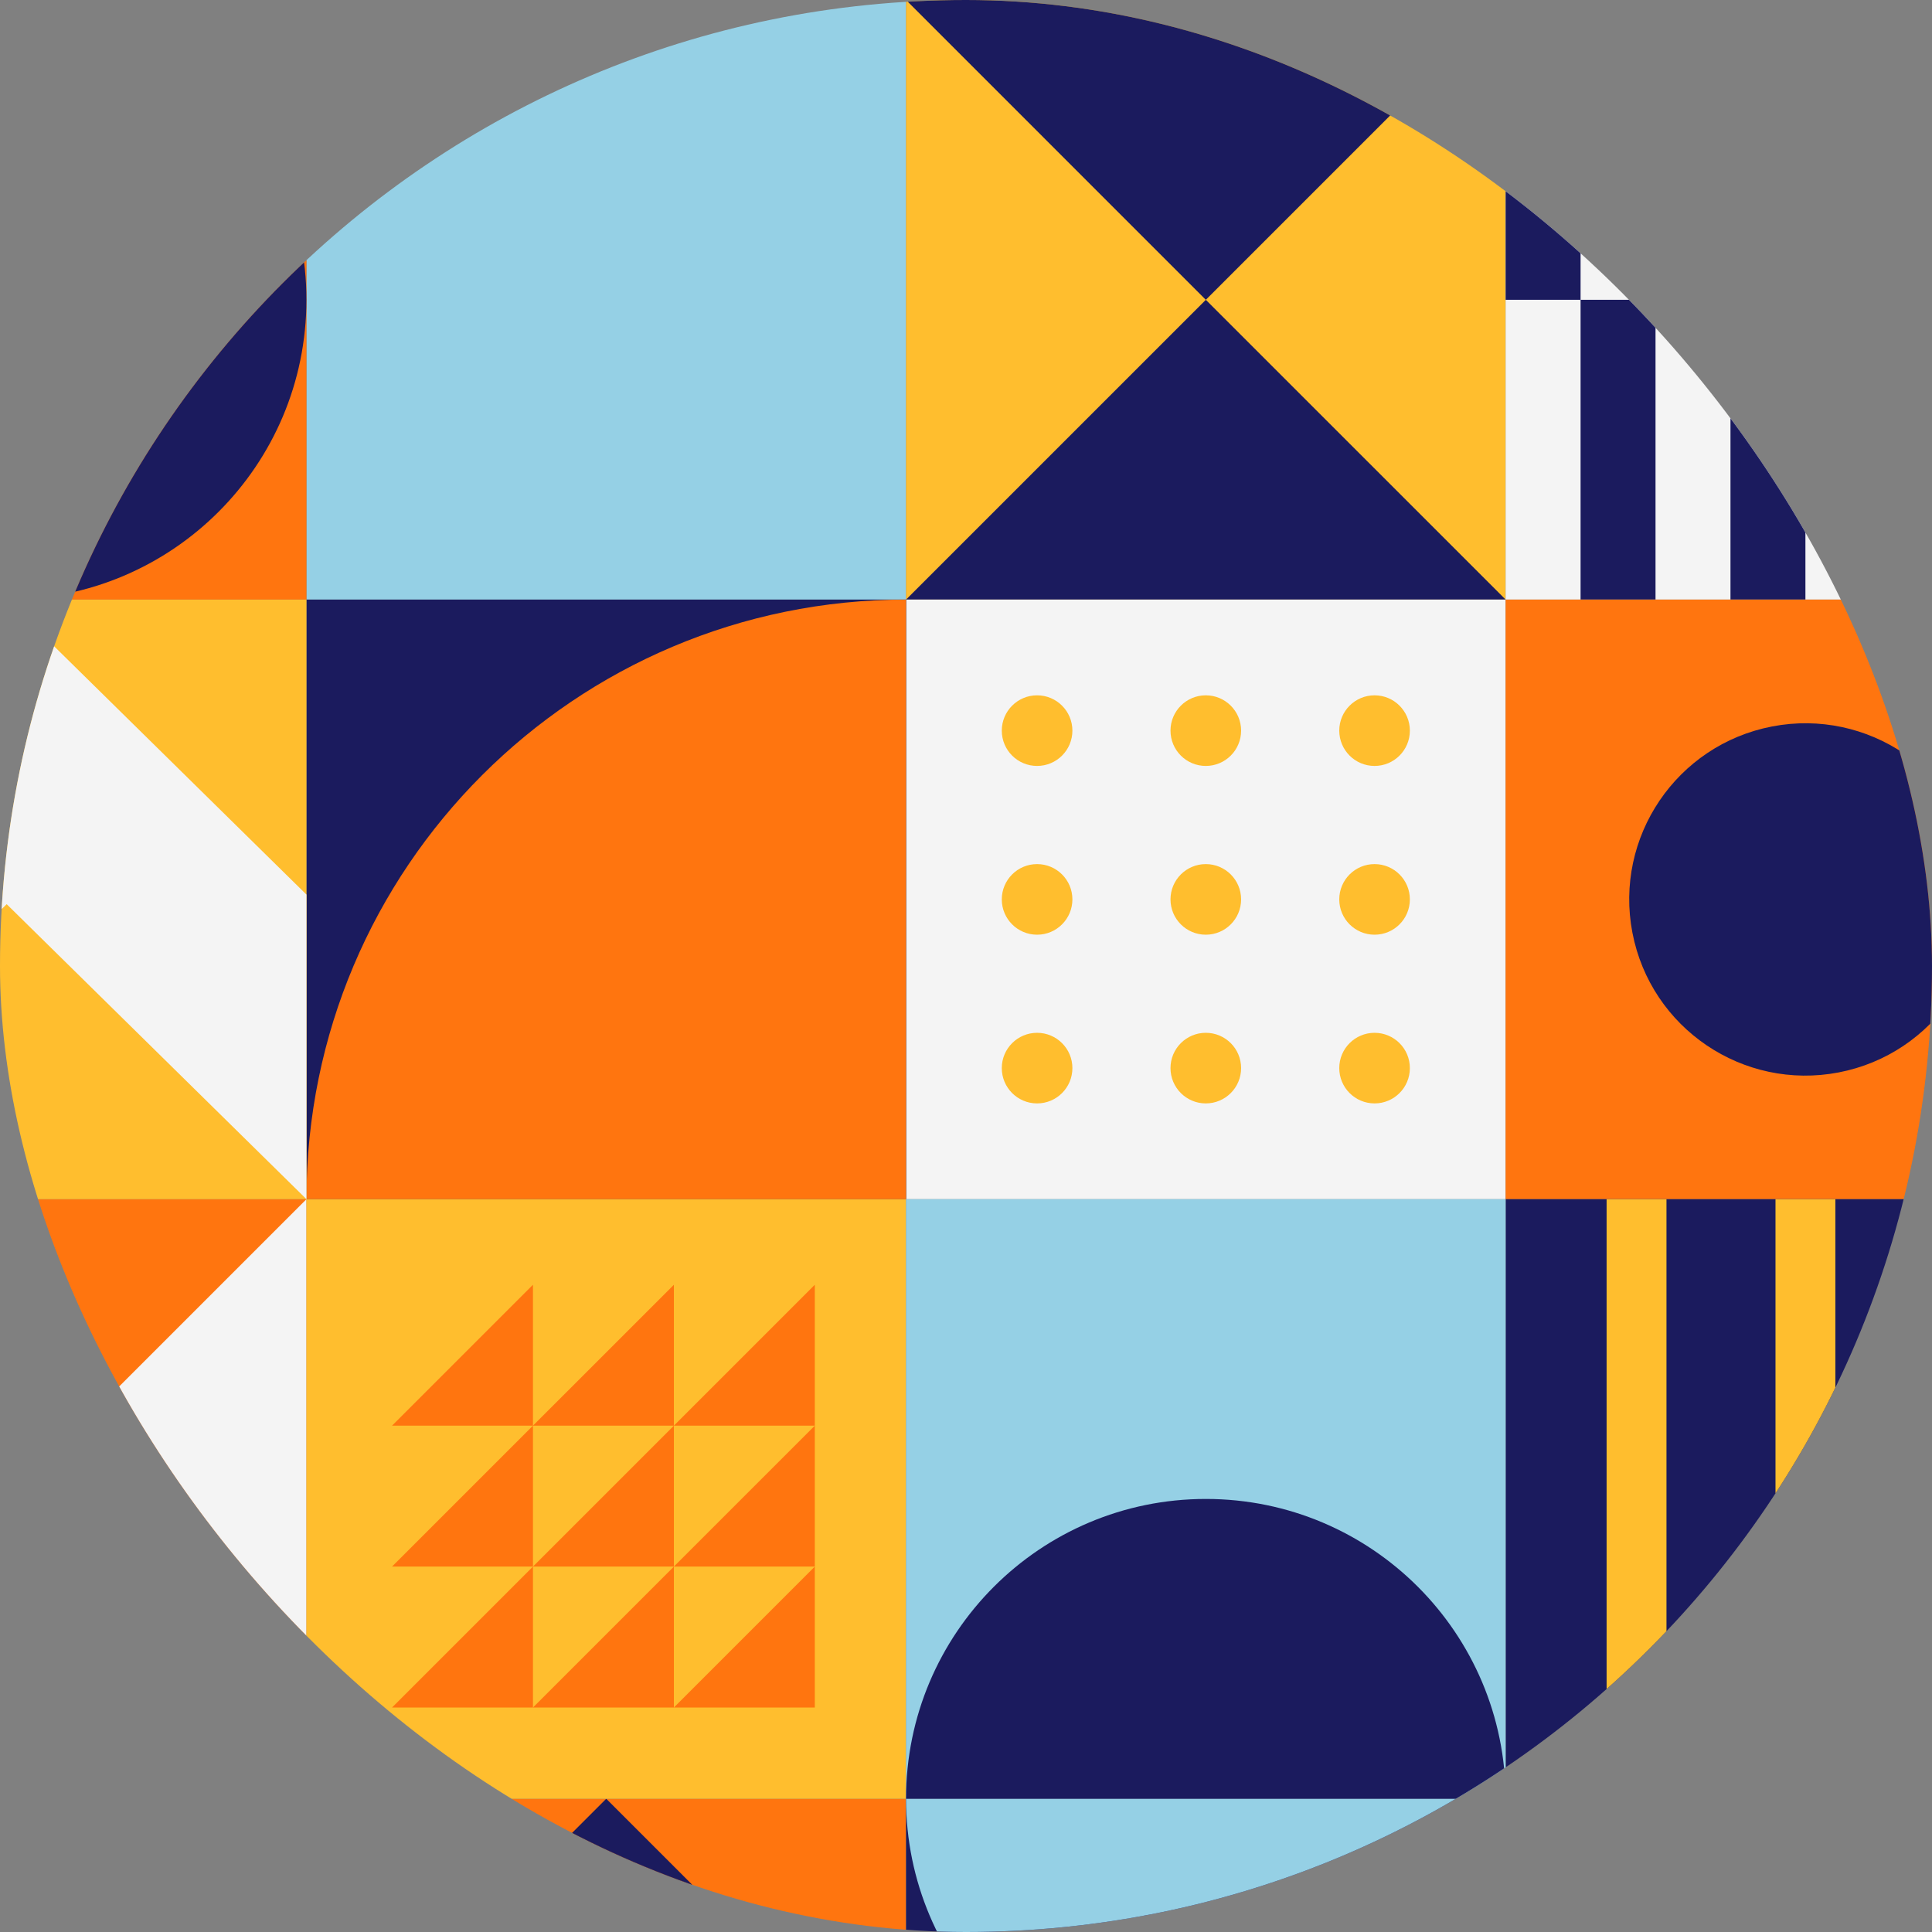 <svg width="145" height="145" viewBox="0 0 145 145" fill="none" xmlns="http://www.w3.org/2000/svg">
<rect x="0" y="0" width="145" height="145" fill="#808080" stroke="none"/>
<g clip-path="url(#clip0_850_57200)">
<g clip-path="url(#clip1_850_57200)">
<path d="M68 0H23V45H68V0Z" fill="#95D0E5"/>
<path d="M113 0H68V45H113V0Z" fill="#FFBE2E"/>
<path d="M68 0H113L90.499 22.501L68 0Z" fill="#1B1B5E"/>
<path d="M113 45H68L90.499 22.501L113 45Z" fill="#1B1B5E"/>
<path d="M23 0H-22V45H23V0Z" fill="#FF750F"/>
<path d="M0.499 44.998C12.925 44.998 22.997 34.925 22.997 22.499C22.997 10.073 12.925 0 0.499 0C-11.927 0 -22 10.073 -22 22.499C-22 34.925 -11.927 44.998 0.499 44.998Z" fill="#1B1B5E"/>
<path d="M158 0H113V45H158V0Z" fill="#F4F4F4"/>
<path d="M118.625 0H113V22.501H118.625V0Z" fill="#1B1B5E"/>
<path d="M129.875 0H124.25V22.501H129.875V0Z" fill="#1B1B5E"/>
<path d="M141.123 0H135.498V22.501H141.123V0Z" fill="#1B1B5E"/>
<path d="M124.25 22.501H118.625V45H124.25V22.501Z" fill="#1B1B5E"/>
<path d="M135.5 22.501H129.875V45H135.5V22.501Z" fill="#1B1B5E"/>
<path d="M146.75 22.501H141.125V45H146.75V22.501Z" fill="#1B1B5E"/>
<path d="M113 45H68V90H113V45Z" fill="#F4F4F4"/>
<path d="M77.835 57.485C79.299 57.485 80.485 56.299 80.485 54.835C80.485 53.372 79.299 52.185 77.835 52.185C76.372 52.185 75.186 53.372 75.186 54.835C75.186 56.299 76.372 57.485 77.835 57.485Z" fill="#FFBE2E"/>
<path d="M90.497 57.485C91.961 57.485 93.147 56.299 93.147 54.835C93.147 53.372 91.961 52.185 90.497 52.185C89.034 52.185 87.848 53.372 87.848 54.835C87.848 56.299 89.034 57.485 90.497 57.485Z" fill="#FFBE2E"/>
<path d="M103.163 57.485C104.627 57.485 105.813 56.299 105.813 54.835C105.813 53.372 104.627 52.185 103.163 52.185C101.7 52.185 100.514 53.372 100.514 54.835C100.514 56.299 101.7 57.485 103.163 57.485Z" fill="#FFBE2E"/>
<path d="M77.835 70.151C79.299 70.151 80.485 68.965 80.485 67.501C80.485 66.038 79.299 64.852 77.835 64.852C76.372 64.852 75.186 66.038 75.186 67.501C75.186 68.965 76.372 70.151 77.835 70.151Z" fill="#FFBE2E"/>
<path d="M90.497 70.151C91.961 70.151 93.147 68.965 93.147 67.501C93.147 66.038 91.961 64.852 90.497 64.852C89.034 64.852 87.848 66.038 87.848 67.501C87.848 68.965 89.034 70.151 90.497 70.151Z" fill="#FFBE2E"/>
<path d="M103.163 70.151C104.627 70.151 105.813 68.965 105.813 67.501C105.813 66.038 104.627 64.852 103.163 64.852C101.7 64.852 100.514 66.038 100.514 67.501C100.514 68.965 101.7 70.151 103.163 70.151Z" fill="#FFBE2E"/>
<path d="M77.835 82.813C79.299 82.813 80.485 81.627 80.485 80.163C80.485 78.7 79.299 77.514 77.835 77.514C76.372 77.514 75.186 78.7 75.186 80.163C75.186 81.627 76.372 82.813 77.835 82.813Z" fill="#FFBE2E"/>
<path d="M90.497 82.813C91.961 82.813 93.147 81.627 93.147 80.163C93.147 78.7 91.961 77.514 90.497 77.514C89.034 77.514 87.848 78.7 87.848 80.163C87.848 81.627 89.034 82.813 90.497 82.813Z" fill="#FFBE2E"/>
<path d="M103.163 82.813C104.627 82.813 105.813 81.627 105.813 80.163C105.813 78.7 104.627 77.514 103.163 77.514C101.7 77.514 100.514 78.7 100.514 80.163C100.514 81.627 101.7 82.813 103.163 82.813Z" fill="#FFBE2E"/>
<path d="M158 45H113V90H158V45Z" fill="#FF750F"/>
<path d="M137.998 80.487C145.168 79.107 149.861 72.175 148.481 65.005C147.1 57.835 140.168 53.142 132.998 54.522C125.828 55.903 121.135 62.835 122.516 70.005C123.896 77.175 130.828 81.868 137.998 80.487Z" fill="#1B1B5E"/>
<path d="M68 45H23V90H68V45Z" fill="#1B1B5E"/>
<path d="M68 45C43.147 45 23 65.147 23 90H68V45Z" fill="#FF750F"/>
<path d="M23 90H-22V135H23V90Z" fill="#FF750F"/>
<path d="M-22 135L23 90V135H-22Z" fill="#F4F4F4"/>
<path d="M23 135H-22V180H23V135Z" fill="#95D0E5"/>
<path d="M1.886 139.609C1.886 140.374 1.265 140.995 0.499 140.995C-0.266 140.995 -0.887 140.374 -0.887 139.609C-0.887 138.843 -0.266 138.223 0.499 138.223C1.265 138.223 1.886 138.843 1.886 139.609Z" fill="#1B1B5E"/>
<path d="M7.681 139.609C7.681 140.374 7.06 140.995 6.294 140.995C5.529 140.995 4.908 140.374 4.908 139.609C4.908 138.843 5.529 138.223 6.294 138.223C7.06 138.223 7.681 138.843 7.681 139.609Z" fill="#1B1B5E"/>
<path d="M13.475 139.609C13.475 140.374 12.855 140.995 12.089 140.995C11.324 140.995 10.703 140.374 10.703 139.609C10.703 138.843 11.324 138.223 12.089 138.223C12.855 138.223 13.475 138.843 13.475 139.609Z" fill="#1B1B5E"/>
<path d="M19.27 139.609C19.27 140.374 18.65 140.995 17.884 140.995C17.119 140.995 16.498 140.374 16.498 139.609C16.498 138.843 17.119 138.223 17.884 138.223C18.65 138.223 19.27 138.843 19.27 139.609Z" fill="#1B1B5E"/>
<path d="M1.886 145.574C1.886 146.339 1.265 146.96 0.499 146.96C-0.266 146.96 -0.887 146.339 -0.887 145.574C-0.887 144.808 -0.266 144.188 0.499 144.188C1.265 144.188 1.886 144.808 1.886 145.574Z" fill="#1B1B5E"/>
<path d="M6.297 146.96C7.062 146.96 7.683 146.339 7.683 145.574C7.683 144.808 7.062 144.188 6.297 144.188C5.531 144.188 4.91 144.808 4.91 145.574C4.91 146.339 5.531 146.96 6.297 146.96Z" fill="#1B1B5E"/>
<path d="M13.475 145.574C13.475 146.339 12.855 146.96 12.089 146.96C11.324 146.96 10.703 146.339 10.703 145.574C10.703 144.808 11.324 144.188 12.089 144.188C12.855 144.188 13.475 144.808 13.475 145.574Z" fill="#1B1B5E"/>
<path d="M19.27 145.574C19.27 146.339 18.65 146.96 17.884 146.96C17.119 146.96 16.498 146.339 16.498 145.574C16.498 144.808 17.119 144.188 17.884 144.188C18.65 144.188 19.27 144.808 19.27 145.574Z" fill="#1B1B5E"/>
<path d="M68 157.499H23L45.499 135L68 157.499Z" fill="#1B1B5E"/>
<path d="M68 135H23V180H68V135Z" fill="#FF750F"/>
<path d="M68 157.499H23L45.499 135L68 157.499Z" fill="#1B1B5E"/>
<path d="M158.002 135H113.002V180H158.002V135Z" fill="#F4F4F4"/>
<path d="M158.001 135H135.5V157.499H158.001V135Z" fill="#FF750F"/>
<path d="M158.002 90H113.002V135H158.002V90Z" fill="#1B1B5E"/>
<path d="M137.748 90H133.254V135H137.748V90Z" fill="#FFBE2E"/>
<path d="M125.072 90H120.578V135H125.072V90Z" fill="#FFBE2E"/>
<path d="M68 90H23V135H68V90Z" fill="#FFBE2E"/>
<path d="M29.424 106.999L40 96.423V106.999H29.424Z" fill="#FF750F"/>
<path d="M40 106.999L50.577 96.423V106.999H40Z" fill="#FF750F"/>
<path d="M50.576 106.999L61.153 96.423V106.999H50.576Z" fill="#FF750F"/>
<path d="M29.424 117.575L40 106.999V117.575H29.424Z" fill="#FF750F"/>
<path d="M40 117.575L50.577 106.999V117.575H40Z" fill="#FF750F"/>
<path d="M50.576 117.575L61.153 106.999V117.575H50.576Z" fill="#FF750F"/>
<path d="M29.424 128.152L40 117.575V128.152H29.424Z" fill="#FF750F"/>
<path d="M40 128.152L50.577 117.575V128.152H40Z" fill="#FF750F"/>
<path d="M50.576 128.152L61.153 117.575V128.152H50.576Z" fill="#FF750F"/>
<path d="M113.002 135H68.002V180H113.002V135Z" fill="#1B1B5E"/>
<path d="M113.002 135C113.002 147.425 102.929 157.499 90.501 157.499C78.073 157.499 68 147.425 68 135H113H113.002Z" fill="#95D0E5"/>
<path d="M113 90H68V135H113V90Z" fill="#95D0E5"/>
<path d="M68 135C68 122.575 78.073 112.499 90.501 112.499C102.929 112.499 113.002 122.572 113.002 135H68.002H68Z" fill="#1B1B5E"/>
<path d="M23 45H-22V90H23V45Z" fill="#FFBE2E"/>
<path d="M23 90L0.501 67.859L-22 90V67.141L0.501 45L23 67.141V90Z" fill="#F4F4F4"/>
</g>
</g>
<defs>
<clipPath id="clip0_850_57200">
<rect width="145" height="145" rx="72.5" fill="white"/>
</clipPath>
<clipPath id="clip1_850_57200">
<rect width="225" height="180" fill="white" transform="translate(-22)"/>
</clipPath>
</defs>
</svg>
